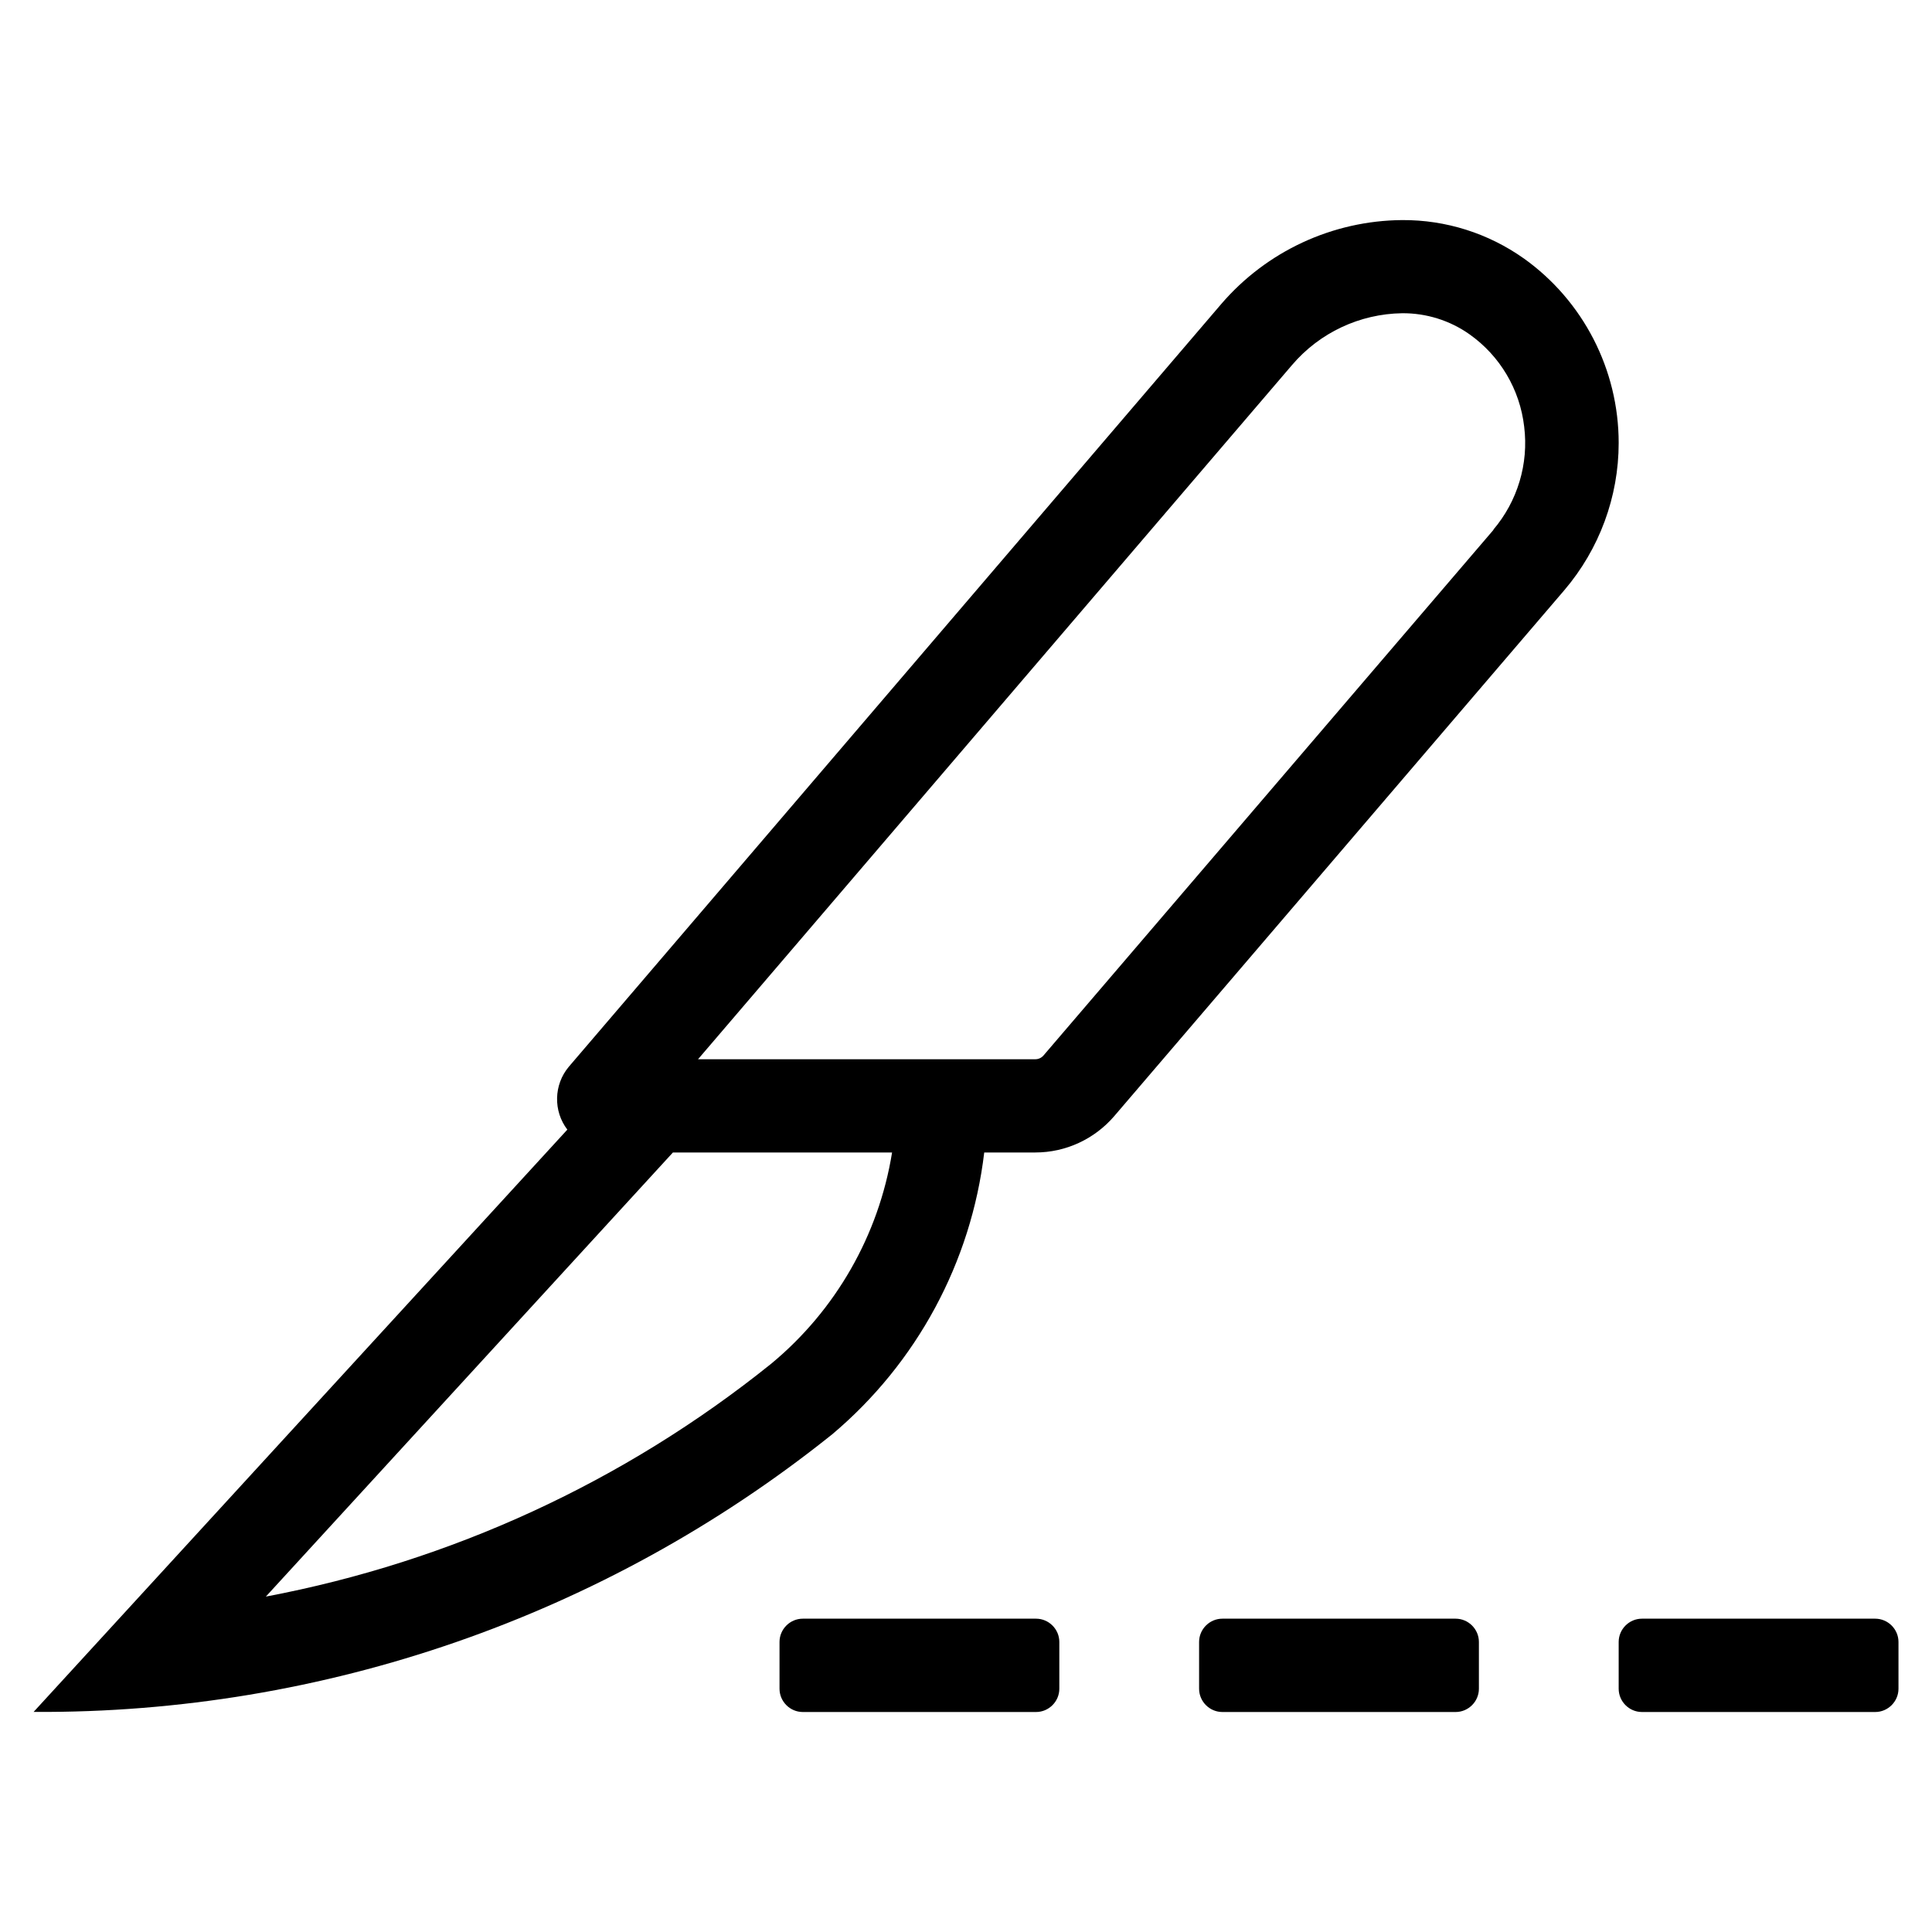 <svg viewBox="0 0 23 23" xml:space="preserve" style="fill-rule:evenodd;clip-rule:evenodd;stroke-linejoin:round;stroke-miterlimit:2;"><path id="scalpel-path" d="M12.333,19.27l-2.775,0c0,0 -0.001,0 -0.001,0c-0.152,0 -0.277,0.125 -0.277,0.277l0,0.556c0,0 0,0.001 0,0.001c0,0.152 0.125,0.277 0.277,0.277c0,0 0.001,0 0.001,0l2.775,0c0,0 0.001,0 0.001,0c0.152,0 0.277,-0.125 0.277,-0.277c0,0 0,-0.001 0,-0.001l0,-0.555c0,0 0,-0.001 0,-0.001c0,-0.152 -0.125,-0.277 -0.277,-0.277c0,0 -0.001,0 -0.001,0Zm5,0l-2.78,0c0,0 -0.001,0 -0.001,0c-0.152,0 -0.277,0.125 -0.277,0.277l0,0.556c0,0 0,0.001 0,0.001c0,0.152 0.125,0.277 0.277,0.277c0,0 0.001,0 0.001,0l2.775,0c0,0 0.001,0 0.001,0c0.152,0 0.277,-0.125 0.277,-0.277c0,0 0,-0.001 0,-0.001l0,-0.555c0,0 0,-0.001 0,-0.001c0,-0.152 -0.125,-0.277 -0.277,-0.277c0,0 -0.001,0 -0.001,0l0.005,0Zm5,0l-2.785,0c0,0 -0.001,0 -0.001,0c-0.152,0 -0.277,0.125 -0.277,0.277l0,0.556c0,0 0,0.001 0,0.001c0,0.152 0.125,0.277 0.277,0.277c0,0 0.001,0 0.001,0l2.775,0c0,0 0.001,0 0.001,0c0.152,0 0.277,-0.125 0.277,-0.277c0,0 0,-0.001 0,-0.001l0,-0.555c0,0 0,-0.001 0,-0.001c0,-0.152 -0.125,-0.277 -0.277,-0.277c0,0 -0.001,0 -0.001,0l0.01,0Zm-4.192,-16.193c-0.423,-0.3 -0.929,-0.46 -1.448,-0.457c-0.829,0.006 -1.615,0.371 -2.155,1l-7.767,9.08c-0.179,0.214 -0.186,0.526 -0.017,0.748l-6.354,6.932l0.013,0c3.438,0.019 6.78,-1.14 9.468,-3.284l0.024,-0.019c1.008,-0.848 1.657,-2.049 1.812,-3.357l0.609,0c0.361,0 0.704,-0.159 0.939,-0.433l5.358,-6.261c0.417,-0.489 0.647,-1.111 0.647,-1.753c0,-0.871 -0.421,-1.691 -1.13,-2.197l0.001,0.001Zm-8.959,13.157c-1.747,1.405 -3.814,2.357 -6.017,2.773l4.846,-5.287l2.609,0c-0.159,0.984 -0.67,1.878 -1.438,2.514Zm8.6,-9.929l-5.36,6.261c-0.025,0.029 -0.062,0.045 -0.1,0.044l-4.012,0l7.071,-8.264c0.328,-0.385 0.806,-0.61 1.312,-0.617c0.286,-0.002 0.566,0.085 0.8,0.25c0.364,0.257 0.601,0.657 0.652,1.1c0.055,0.443 -0.079,0.888 -0.368,1.228l0.005,-0.002Z" style="fill-rule:nonzero;"/></svg>